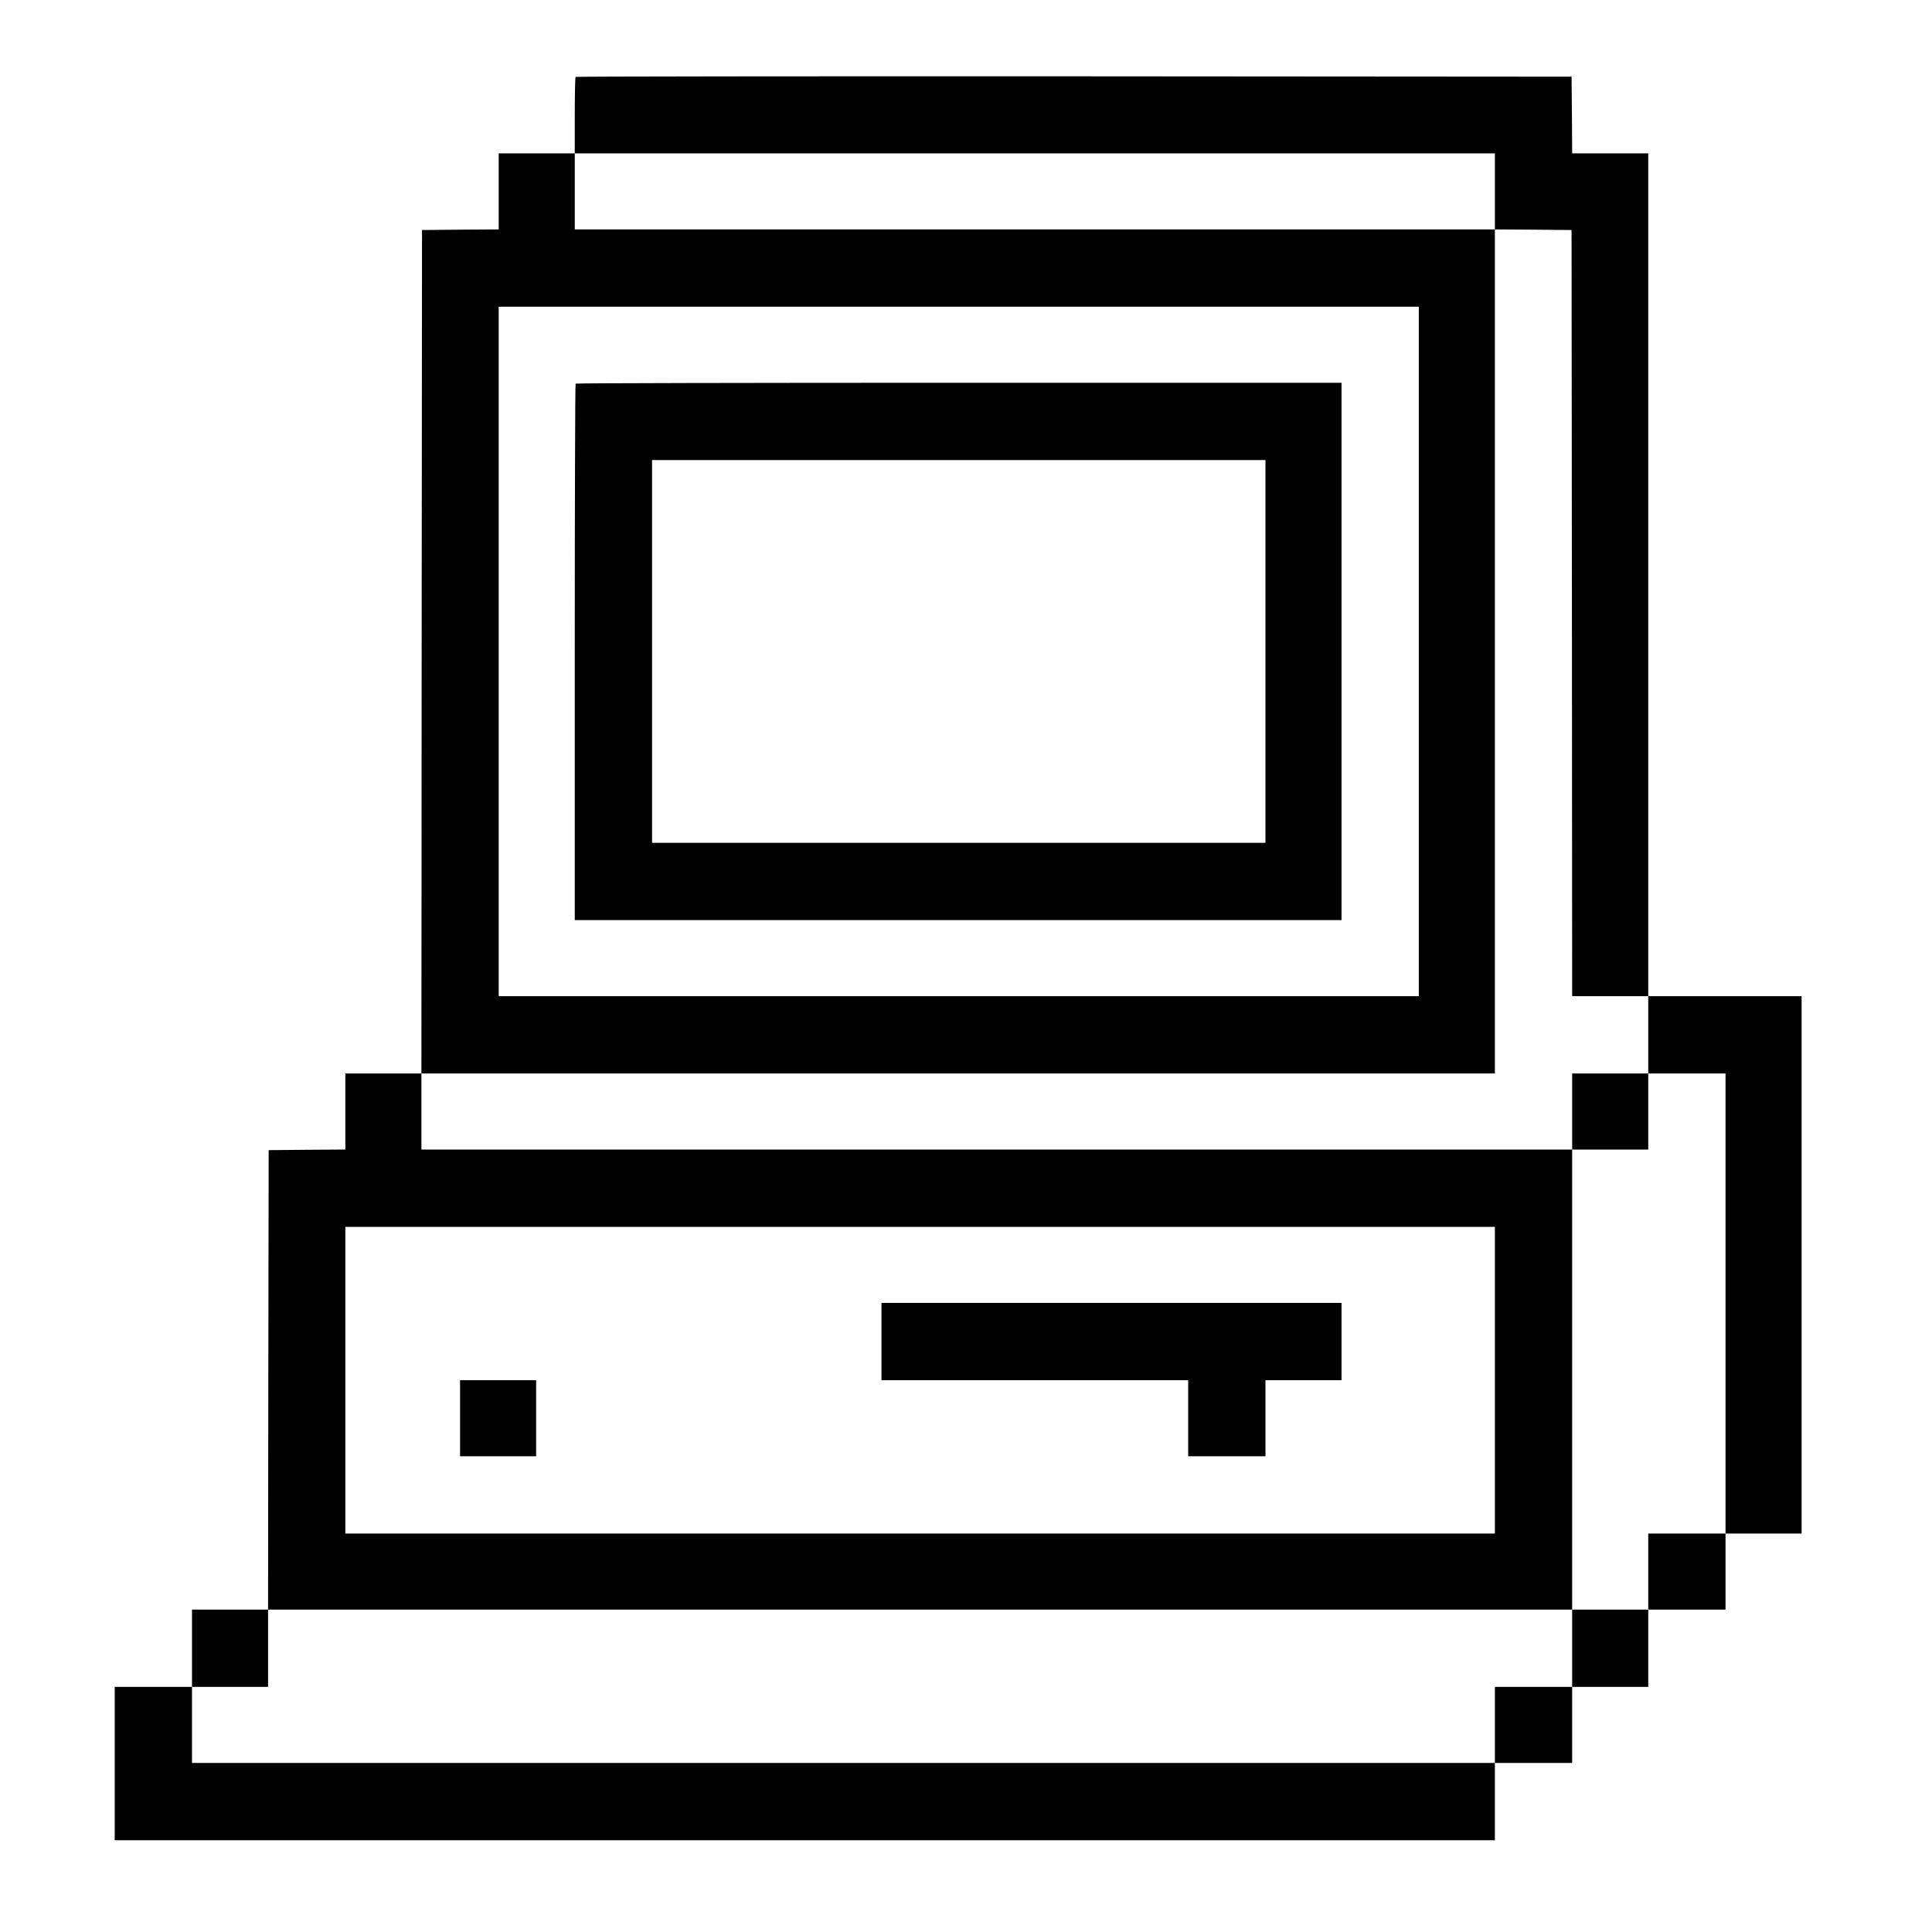 <svg version="1.0" xmlns="http://www.w3.org/2000/svg" width="2133.333" height="2133.333" viewBox="0 0 1600 1600">
  <path d="M476.7 63.7c-.4.3-.7 14.7-.7 32V127h-63v63l-31.7.2-31.8.3-.3 349.2L349 889h-63v63l-31.7.2-31.8.3-.3 190.2-.2 190.3h-63v64H95v127h1143v-64h64v-63h63v-64h64v-63h63V825h-127V127h-63l-.2-31.8-.3-31.7-412.1-.3c-226.6-.1-412.4.1-412.7.5zm761.3 94.8V190l31.8.2 31.7.3.3 317.2.2 317.3h63v64h64v381h-64v63h-63v64h-64v63H159v-63h63v-64h1080V952H349v-63h889V190H476v-63h762v31.5zm-63 381V825H413V254h762v285.5zm63 603.5v127H286v-254h952v127z"/>
  <path d="M1302 920.5V952h63v-63h-63v31.5zM476.7 317.7c-.4.3-.7 100.5-.7 222.5V762h635V317H794.2c-174.3 0-317.2.3-317.5.7zM1048 539.5V698H540V381h508v158.5zM730 1111v32h254v63h64v-63h63v-64H730v32zM381 1174.5v31.5h63v-63h-63v31.5z"/>
</svg>
